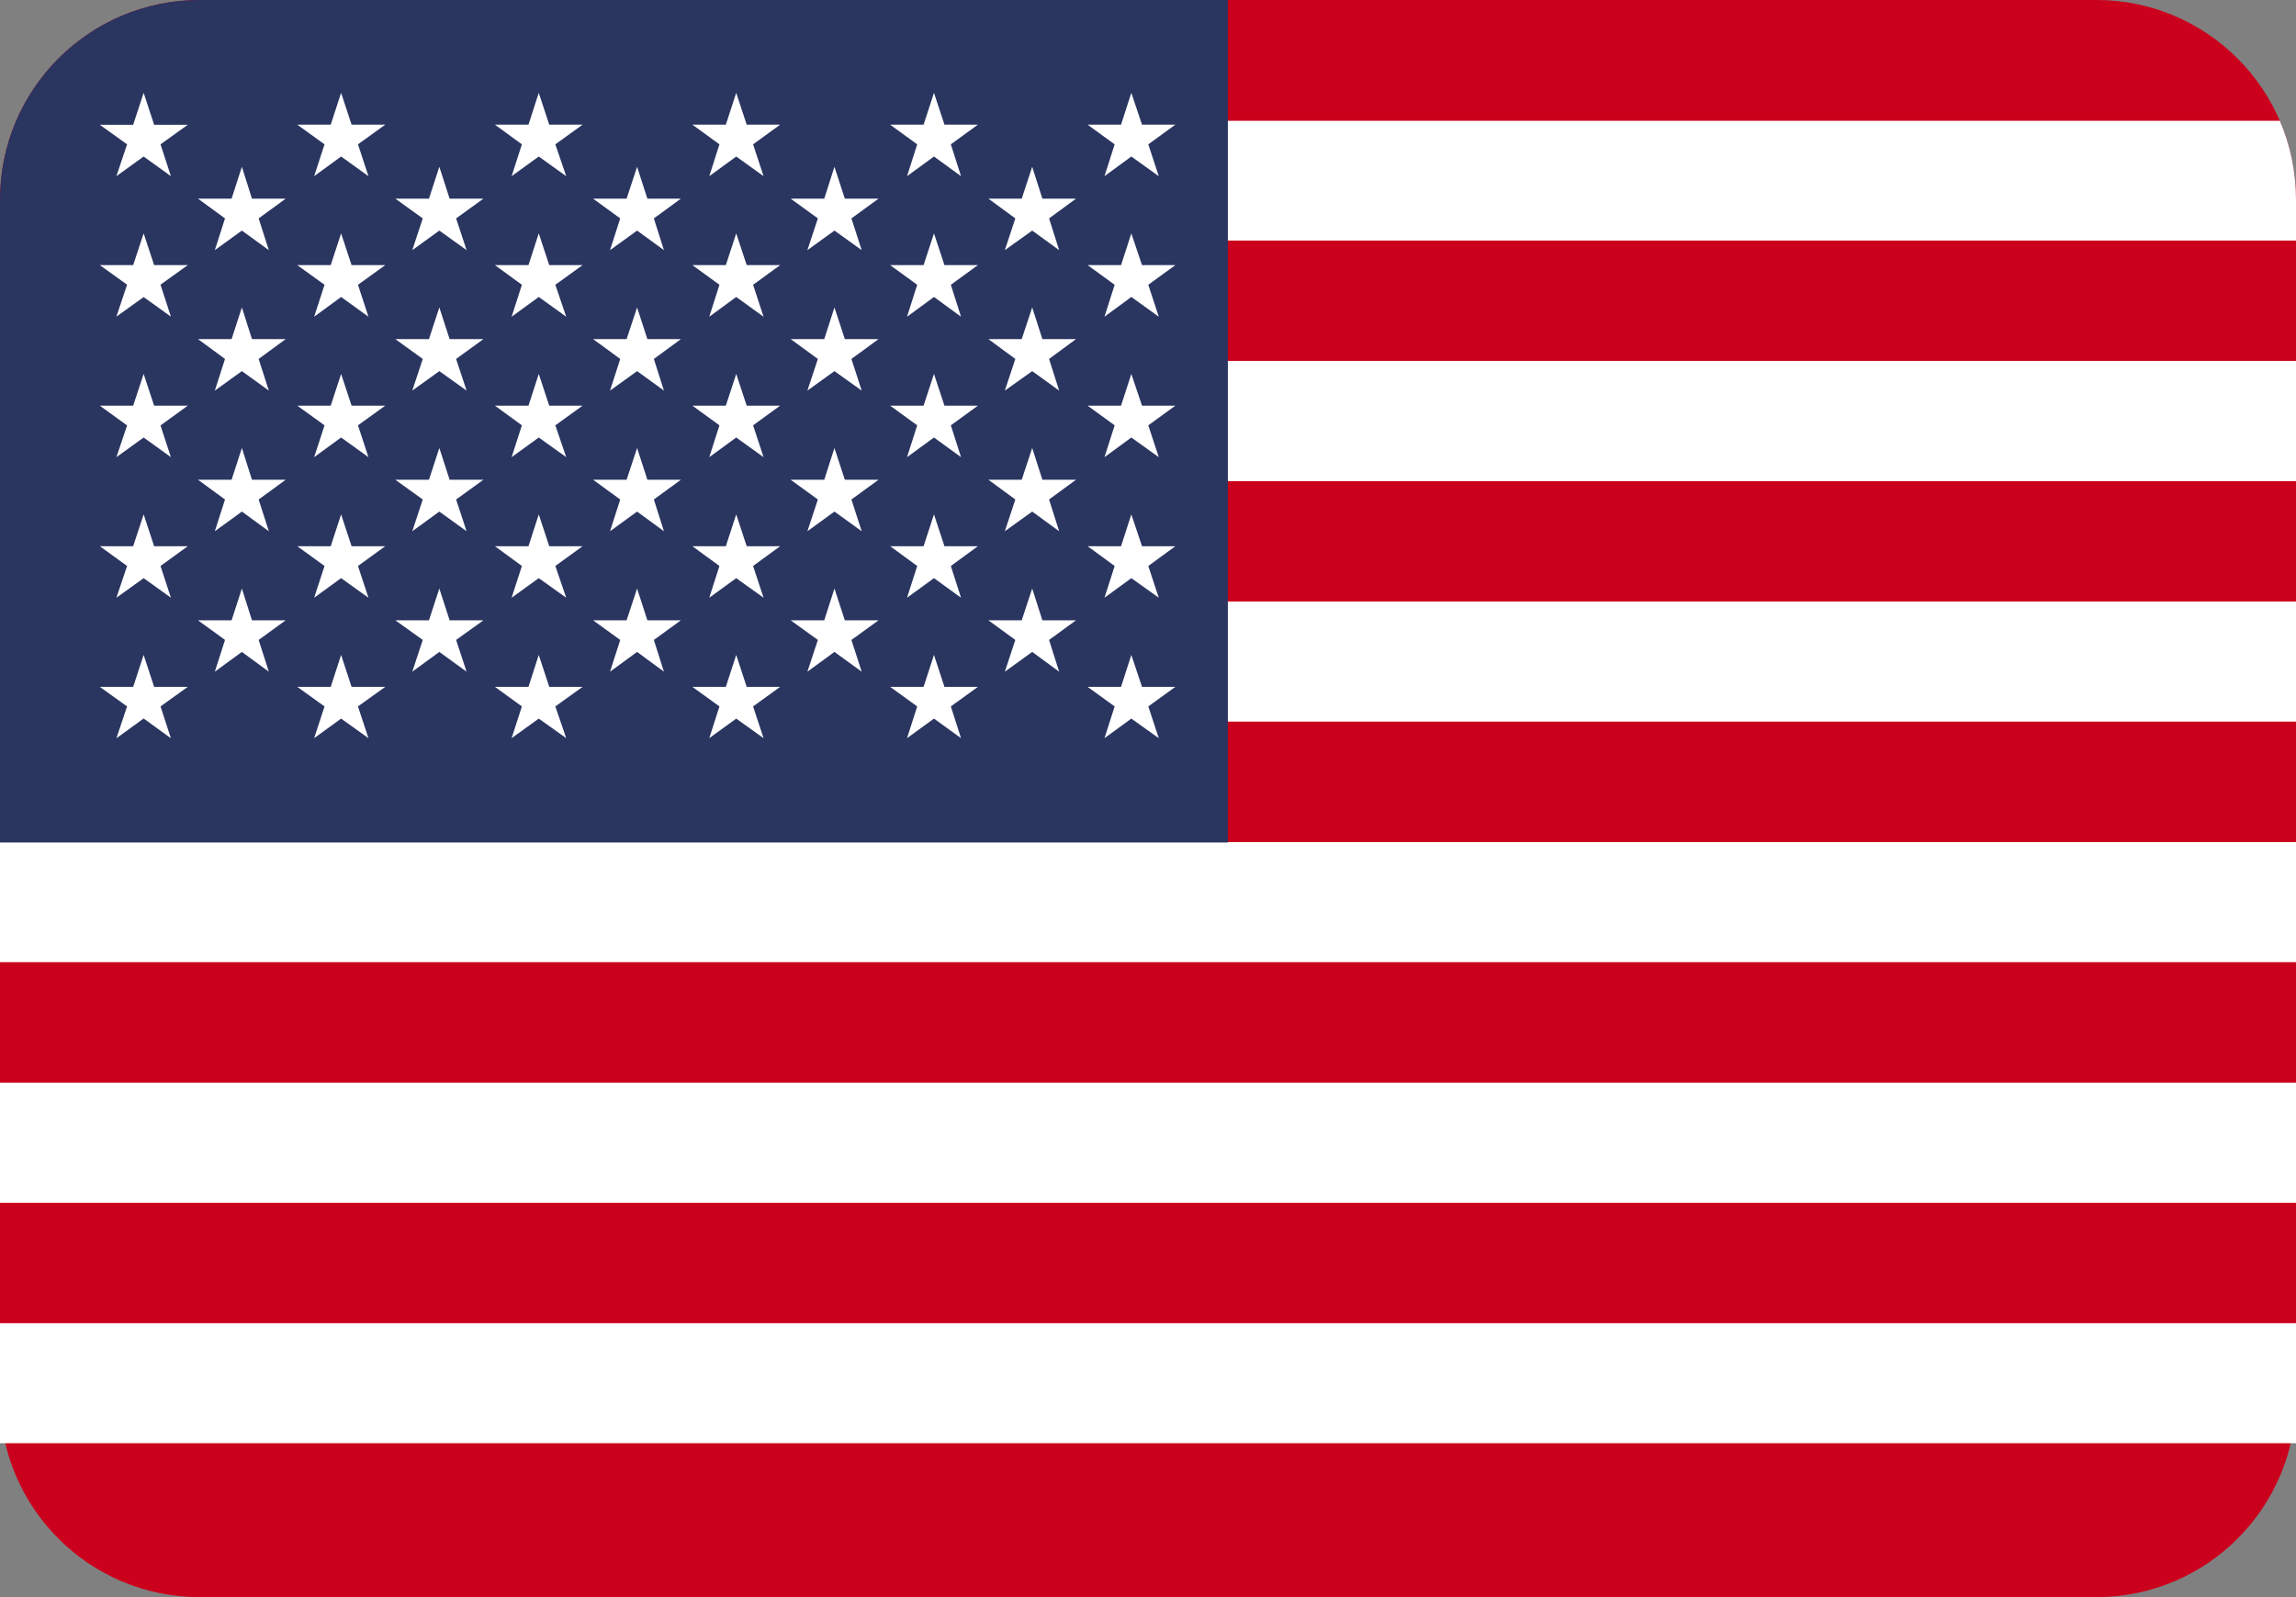<svg width="23" height="16" viewBox="0 0 23 16" fill="none" xmlns="http://www.w3.org/2000/svg">
<rect x="0" y="0" width="23" height="16" fill="#808080" stroke="none"/>
<g clip-path="url(#clip0_4532_15511)">
<path d="M0 2C0 0.895 0.895 0 2 0H21C22.105 0 23 0.895 23 2V14C23 15.105 22.105 16 21 16H2C0.895 16 0 15.105 0 14V2Z" fill="#CB001C"/>
<path fill-rule="evenodd" clip-rule="evenodd" d="M0 14.458H23V13.253H0V14.458Z" fill="white"/>
<path fill-rule="evenodd" clip-rule="evenodd" d="M0 13.254H23V12.05H0V13.254Z" fill="#CB001C"/>
<path fill-rule="evenodd" clip-rule="evenodd" d="M0 12.05H23V10.844H0V12.05Z" fill="white"/>
<path fill-rule="evenodd" clip-rule="evenodd" d="M0 10.844H23V9.638H0V10.844Z" fill="#CB001C"/>
<path fill-rule="evenodd" clip-rule="evenodd" d="M0 9.639H23V8.435H0V9.639Z" fill="white"/>
<path fill-rule="evenodd" clip-rule="evenodd" d="M0 8.435H23V7.229H0V8.435Z" fill="#CB001C"/>
<path fill-rule="evenodd" clip-rule="evenodd" d="M0 7.229H23V6.025H0V7.229Z" fill="white"/>
<path fill-rule="evenodd" clip-rule="evenodd" d="M0 6.026H23V4.82H0V6.026Z" fill="#CB001C"/>
<path fill-rule="evenodd" clip-rule="evenodd" d="M0 4.82H23V3.614H0V4.82Z" fill="white"/>
<path fill-rule="evenodd" clip-rule="evenodd" d="M0 3.614H23V2.41H0V3.614Z" fill="#CB001C"/>
<path fill-rule="evenodd" clip-rule="evenodd" d="M23 2.41V2C23 1.719 22.942 1.452 22.838 1.21H2V2.41H23Z" fill="white"/>
<path d="M0 2C0 0.895 0.895 0 2 0H12.3V8.44H0V2Z" fill="#2A3560"/>
<path fill-rule="evenodd" clip-rule="evenodd" d="M1.334 1.25H1L1.273 1.446L1.166 1.765L1.439 1.568L1.712 1.765L1.608 1.446L1.881 1.25H1.544L1.439 0.93L1.334 1.25Z" fill="white"/>
<path fill-rule="evenodd" clip-rule="evenodd" d="M1.334 2.656H1L1.273 2.852L1.166 3.172L1.439 2.976L1.712 3.172L1.608 2.852L1.881 2.656H1.544L1.439 2.338L1.334 2.656Z" fill="white"/>
<path fill-rule="evenodd" clip-rule="evenodd" d="M1.334 4.064H1L1.273 4.262L1.166 4.58L1.439 4.383L1.712 4.58L1.608 4.262L1.881 4.064H1.544L1.439 3.746L1.334 4.064Z" fill="white"/>
<path fill-rule="evenodd" clip-rule="evenodd" d="M1.334 5.472H1L1.273 5.67L1.166 5.988L1.439 5.792L1.712 5.988L1.608 5.67L1.881 5.472H1.544L1.439 5.153L1.334 5.472Z" fill="white"/>
<path fill-rule="evenodd" clip-rule="evenodd" d="M1.334 6.881H1L1.273 7.077L1.166 7.396L1.439 7.198L1.712 7.396L1.608 7.077L1.881 6.881H1.544L1.439 6.561L1.334 6.881Z" fill="white"/>
<path fill-rule="evenodd" clip-rule="evenodd" d="M2.423 1.671L2.524 1.99H2.862L2.591 2.188L2.693 2.506L2.423 2.31L2.152 2.506L2.254 2.188L1.983 1.99H2.32L2.423 1.671Z" fill="white"/>
<path fill-rule="evenodd" clip-rule="evenodd" d="M2.423 3.08L2.524 3.397H2.862L2.591 3.596L2.693 3.913L2.423 3.718L2.152 3.913L2.254 3.596L1.983 3.397H2.32L2.423 3.08Z" fill="white"/>
<path fill-rule="evenodd" clip-rule="evenodd" d="M2.423 4.488L2.524 4.806H2.862L2.591 5.004L2.693 5.322L2.423 5.125L2.152 5.322L2.254 5.004L1.983 4.806H2.32L2.423 4.488Z" fill="white"/>
<path fill-rule="evenodd" clip-rule="evenodd" d="M2.423 5.896L2.524 6.214H2.862L2.591 6.411L2.693 6.729L2.423 6.531L2.152 6.729L2.254 6.411L1.983 6.214H2.32L2.423 5.896Z" fill="white"/>
<path fill-rule="evenodd" clip-rule="evenodd" d="M3.417 0.93L3.522 1.249H3.859L3.586 1.446L3.691 1.765L3.417 1.568L3.147 1.765L3.251 1.446L2.978 1.249H3.313L3.417 0.93Z" fill="white"/>
<path fill-rule="evenodd" clip-rule="evenodd" d="M3.417 2.338L3.522 2.656H3.859L3.586 2.853L3.691 3.173L3.417 2.975L3.147 3.173L3.251 2.853L2.978 2.656H3.313L3.417 2.338Z" fill="white"/>
<path fill-rule="evenodd" clip-rule="evenodd" d="M3.417 3.746L3.522 4.064H3.859L3.586 4.261L3.691 4.58L3.417 4.383L3.147 4.58L3.251 4.261L2.978 4.064H3.313L3.417 3.746Z" fill="white"/>
<path fill-rule="evenodd" clip-rule="evenodd" d="M3.417 5.153L3.522 5.472H3.859L3.586 5.67L3.691 5.988L3.417 5.792L3.147 5.988L3.251 5.67L2.978 5.472H3.313L3.417 5.153Z" fill="white"/>
<path fill-rule="evenodd" clip-rule="evenodd" d="M3.417 6.561L3.522 6.881H3.859L3.586 7.077L3.691 7.395L3.417 7.199L3.147 7.395L3.251 7.077L2.978 6.881H3.313L3.417 6.561Z" fill="white"/>
<path fill-rule="evenodd" clip-rule="evenodd" d="M4.401 1.671L4.504 1.99H4.843L4.569 2.188L4.674 2.506L4.401 2.31L4.13 2.506L4.235 2.188L3.96 1.99H4.297L4.401 1.671Z" fill="white"/>
<path fill-rule="evenodd" clip-rule="evenodd" d="M4.401 3.08L4.504 3.397H4.843L4.569 3.596L4.674 3.913L4.401 3.718L4.13 3.913L4.235 3.596L3.96 3.397H4.297L4.401 3.08Z" fill="white"/>
<path fill-rule="evenodd" clip-rule="evenodd" d="M4.401 4.488L4.504 4.806H4.843L4.569 5.004L4.674 5.322L4.401 5.125L4.13 5.322L4.235 5.004L3.96 4.806H4.297L4.401 4.488Z" fill="white"/>
<path fill-rule="evenodd" clip-rule="evenodd" d="M4.401 5.896L4.504 6.214H4.843L4.569 6.411L4.674 6.729L4.401 6.531L4.13 6.729L4.235 6.411L3.96 6.214H4.297L4.401 5.896Z" fill="white"/>
<path fill-rule="evenodd" clip-rule="evenodd" d="M5.397 0.93L5.502 1.249H5.836L5.563 1.446L5.672 1.765L5.397 1.568L5.125 1.765L5.228 1.446L4.958 1.249H5.294L5.397 0.93Z" fill="white"/>
<path fill-rule="evenodd" clip-rule="evenodd" d="M5.397 2.338L5.502 2.656H5.836L5.563 2.853L5.672 3.173L5.397 2.975L5.125 3.173L5.228 2.853L4.958 2.656H5.294L5.397 2.338Z" fill="white"/>
<path fill-rule="evenodd" clip-rule="evenodd" d="M5.397 3.746L5.502 4.064H5.836L5.563 4.261L5.672 4.58L5.397 4.383L5.125 4.58L5.228 4.261L4.958 4.064H5.294L5.397 3.746Z" fill="white"/>
<path fill-rule="evenodd" clip-rule="evenodd" d="M5.397 5.153L5.502 5.472H5.836L5.563 5.67L5.672 5.988L5.397 5.792L5.125 5.988L5.228 5.67L4.958 5.472H5.294L5.397 5.153Z" fill="white"/>
<path fill-rule="evenodd" clip-rule="evenodd" d="M5.397 6.561L5.502 6.881H5.836L5.563 7.077L5.672 7.395L5.397 7.199L5.125 7.395L5.228 7.077L4.958 6.881H5.294L5.397 6.561Z" fill="white"/>
<path fill-rule="evenodd" clip-rule="evenodd" d="M6.382 1.671L6.485 1.99H6.821L6.55 2.188L6.651 2.506L6.382 2.31L6.111 2.506L6.213 2.188L5.941 1.99H6.277L6.382 1.671Z" fill="white"/>
<path fill-rule="evenodd" clip-rule="evenodd" d="M6.382 3.08L6.485 3.397H6.821L6.55 3.596L6.651 3.913L6.382 3.718L6.111 3.913L6.213 3.596L5.941 3.397H6.277L6.382 3.08Z" fill="white"/>
<path fill-rule="evenodd" clip-rule="evenodd" d="M6.382 4.488L6.485 4.806H6.821L6.55 5.004L6.651 5.322L6.382 5.125L6.111 5.322L6.213 5.004L5.941 4.806H6.277L6.382 4.488Z" fill="white"/>
<path fill-rule="evenodd" clip-rule="evenodd" d="M6.382 5.896L6.485 6.214H6.821L6.55 6.411L6.651 6.729L6.382 6.531L6.111 6.729L6.213 6.411L5.941 6.214H6.277L6.382 5.896Z" fill="white"/>
<path fill-rule="evenodd" clip-rule="evenodd" d="M7.375 0.93L7.48 1.249H7.815L7.544 1.446L7.649 1.765L7.375 1.568L7.105 1.765L7.207 1.446L6.936 1.249H7.271L7.375 0.93Z" fill="white"/>
<path fill-rule="evenodd" clip-rule="evenodd" d="M7.375 2.338L7.48 2.656H7.815L7.544 2.853L7.649 3.173L7.375 2.975L7.105 3.173L7.207 2.853L6.936 2.656H7.271L7.375 2.338Z" fill="white"/>
<path fill-rule="evenodd" clip-rule="evenodd" d="M7.375 3.746L7.48 4.064H7.815L7.544 4.261L7.649 4.58L7.375 4.383L7.105 4.58L7.207 4.261L6.936 4.064H7.271L7.375 3.746Z" fill="white"/>
<path fill-rule="evenodd" clip-rule="evenodd" d="M7.375 5.153L7.48 5.472H7.815L7.544 5.67L7.649 5.988L7.375 5.792L7.105 5.988L7.207 5.67L6.936 5.472H7.271L7.375 5.153Z" fill="white"/>
<path fill-rule="evenodd" clip-rule="evenodd" d="M7.375 6.561L7.48 6.881H7.815L7.544 7.077L7.649 7.395L7.375 7.199L7.105 7.395L7.207 7.077L6.936 6.881H7.271L7.375 6.561Z" fill="white"/>
<path fill-rule="evenodd" clip-rule="evenodd" d="M8.359 1.671L8.463 1.99H8.801L8.529 2.188L8.632 2.506L8.359 2.31L8.088 2.506L8.193 2.188L7.92 1.99H8.257L8.359 1.671Z" fill="white"/>
<path fill-rule="evenodd" clip-rule="evenodd" d="M8.359 3.08L8.463 3.397H8.801L8.529 3.596L8.632 3.913L8.359 3.718L8.088 3.913L8.193 3.596L7.92 3.397H8.257L8.359 3.08Z" fill="white"/>
<path fill-rule="evenodd" clip-rule="evenodd" d="M8.359 4.488L8.463 4.806H8.801L8.529 5.004L8.632 5.322L8.359 5.125L8.088 5.322L8.193 5.004L7.92 4.806H8.257L8.359 4.488Z" fill="white"/>
<path fill-rule="evenodd" clip-rule="evenodd" d="M8.359 5.896L8.463 6.214H8.801L8.529 6.411L8.632 6.729L8.359 6.531L8.088 6.729L8.193 6.411L7.92 6.214H8.257L8.359 5.896Z" fill="white"/>
<path fill-rule="evenodd" clip-rule="evenodd" d="M9.356 0.93L9.461 1.249H9.796L9.525 1.446L9.627 1.765L9.356 1.568L9.086 1.765L9.188 1.446L8.917 1.249H9.252L9.356 0.93Z" fill="white"/>
<path fill-rule="evenodd" clip-rule="evenodd" d="M9.356 2.338L9.461 2.656H9.796L9.525 2.853L9.627 3.173L9.356 2.975L9.086 3.173L9.188 2.853L8.917 2.656H9.252L9.356 2.338Z" fill="white"/>
<path fill-rule="evenodd" clip-rule="evenodd" d="M9.356 3.746L9.461 4.064H9.796L9.525 4.261L9.627 4.58L9.356 4.383L9.086 4.58L9.188 4.261L8.917 4.064H9.252L9.356 3.746Z" fill="white"/>
<path fill-rule="evenodd" clip-rule="evenodd" d="M9.356 5.153L9.461 5.472H9.796L9.525 5.67L9.627 5.988L9.356 5.792L9.086 5.988L9.188 5.67L8.917 5.472H9.252L9.356 5.153Z" fill="white"/>
<path fill-rule="evenodd" clip-rule="evenodd" d="M9.356 6.561L9.461 6.881H9.796L9.525 7.077L9.627 7.395L9.356 7.199L9.086 7.395L9.188 7.077L8.917 6.881H9.252L9.356 6.561Z" fill="white"/>
<path fill-rule="evenodd" clip-rule="evenodd" d="M10.34 1.671L10.442 1.99H10.779L10.509 2.188L10.61 2.506L10.34 2.31L10.066 2.506L10.171 2.188L9.901 1.99H10.235L10.34 1.671Z" fill="white"/>
<path fill-rule="evenodd" clip-rule="evenodd" d="M10.34 3.08L10.442 3.397H10.779L10.509 3.596L10.61 3.913L10.34 3.718L10.066 3.913L10.171 3.596L9.901 3.397H10.235L10.34 3.08Z" fill="white"/>
<path fill-rule="evenodd" clip-rule="evenodd" d="M10.34 4.488L10.442 4.806H10.779L10.509 5.004L10.61 5.322L10.34 5.125L10.066 5.322L10.171 5.004L9.901 4.806H10.235L10.34 4.488Z" fill="white"/>
<path fill-rule="evenodd" clip-rule="evenodd" d="M10.34 5.896L10.442 6.214H10.779L10.509 6.411L10.61 6.729L10.34 6.531L10.066 6.729L10.171 6.411L9.901 6.214H10.235L10.34 5.896Z" fill="white"/>
<path fill-rule="evenodd" clip-rule="evenodd" d="M11.333 0.93L11.44 1.249H11.774L11.503 1.446L11.608 1.765L11.333 1.568L11.064 1.765L11.166 1.446L10.895 1.249H11.23L11.333 0.93Z" fill="white"/>
<path fill-rule="evenodd" clip-rule="evenodd" d="M11.333 2.338L11.44 2.656H11.774L11.503 2.853L11.608 3.173L11.333 2.975L11.064 3.173L11.166 2.853L10.895 2.656H11.23L11.333 2.338Z" fill="white"/>
<path fill-rule="evenodd" clip-rule="evenodd" d="M11.333 3.746L11.44 4.064H11.774L11.503 4.261L11.608 4.58L11.333 4.383L11.064 4.58L11.166 4.261L10.895 4.064H11.23L11.333 3.746Z" fill="white"/>
<path fill-rule="evenodd" clip-rule="evenodd" d="M11.333 5.153L11.44 5.472H11.774L11.503 5.67L11.608 5.988L11.333 5.792L11.064 5.988L11.166 5.67L10.895 5.472H11.23L11.333 5.153Z" fill="white"/>
<path fill-rule="evenodd" clip-rule="evenodd" d="M11.333 6.561L11.44 6.881H11.774L11.503 7.077L11.608 7.395L11.333 7.199L11.064 7.395L11.166 7.077L10.895 6.881H11.23L11.333 6.561Z" fill="white"/>
</g>
<defs>
<clipPath id="clip0_4532_15511">
<rect width="23" height="16" fill="white"/>
</clipPath>
</defs>
</svg>
